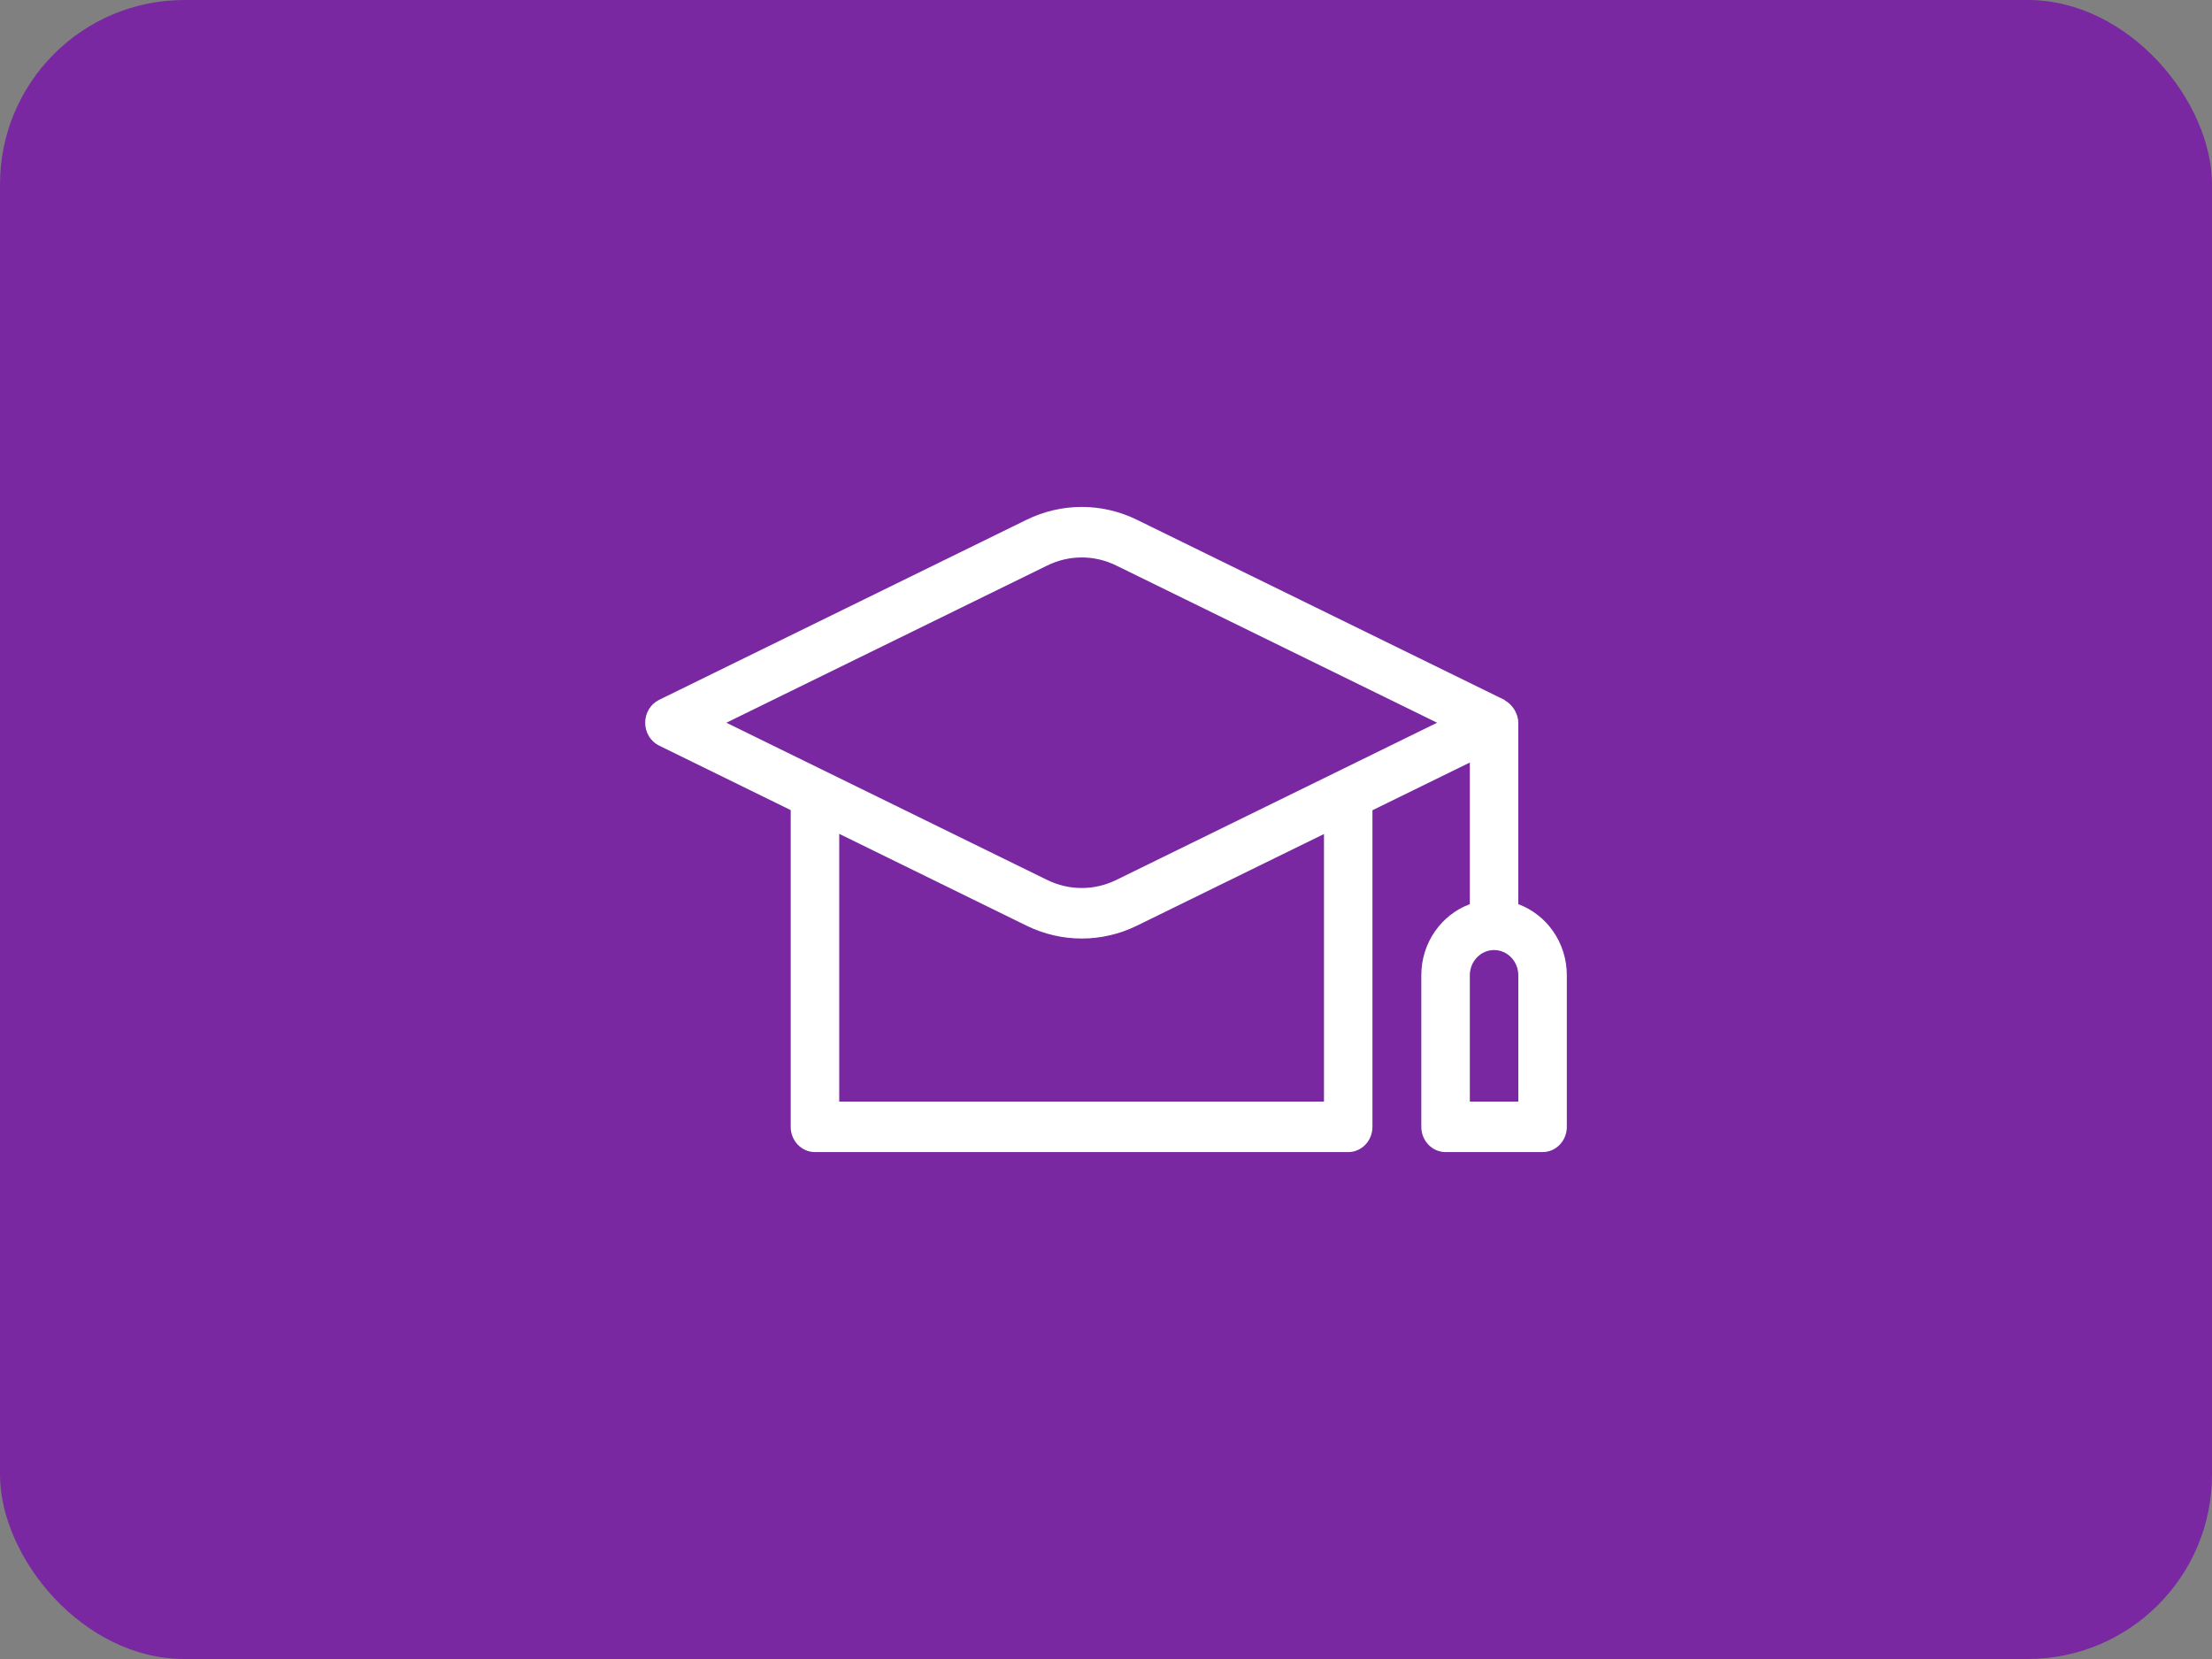 <?xml version="1.0" encoding="UTF-8"?>
<svg width="48px" height="36px" viewBox="0 0 48 36" version="1.1" xmlns="http://www.w3.org/2000/svg" xmlns:xlink="http://www.w3.org/1999/xlink">
    <rect x="0" y="0" width="48" height="36" fill="#808080" stroke="none"/>
    <!-- Generator: Sketch 62 (91390) - https://sketch.com -->
    <title>Schools</title>
    <desc>Created with Sketch.</desc>
    <g id="V-0.1.3" stroke="none" stroke-width="1" fill="none" fill-rule="evenodd">
        <g id="Pago_Servicios_Multiproducto_V0.1.2_001" transform="translate(-1008, -222)">
            <g id="Frequent" transform="translate(264, 159)">
                <g id="Service-6" transform="translate(728, 48)">
                    <g id="Schools" transform="translate(16, 15)">
                        <rect id="Surface" fill="#7928A1" x="0" y="0" width="48" height="36" rx="4"></rect>
                        <g id="00.-Brand-/-03.-Globile-Icon-/-SERV/SERV49" transform="translate(12, 6)" fill="#FFFFFF">
                            <path d="M20.947,13.62 L20.947,9.683 C20.947,9.586 20.916,9.499 20.874,9.42 C20.863,9.399 20.851,9.383 20.838,9.364 C20.791,9.298 20.735,9.245 20.666,9.206 C20.658,9.201 20.654,9.191 20.645,9.187 L12.671,5.279 C11.911,4.907 11.037,4.907 10.276,5.279 L2.302,9.187 C2.118,9.277 2,9.471 2,9.683 C2,9.896 2.118,10.089 2.302,10.179 L5.158,11.579 L5.158,18.452 C5.158,18.755 5.393,19 5.684,19 L17.256,19 C17.547,19 17.782,18.755 17.782,18.452 L17.782,11.582 L19.895,10.547 L19.895,13.62 C19.283,13.847 18.842,14.45 18.842,15.164 L18.842,18.452 C18.842,18.755 19.078,19 19.368,19 L21.474,19 C21.765,19 22,18.755 22,18.452 L22,15.164 C22,14.45 21.559,13.847 20.947,13.62 Z M16.73,17.904 L6.211,17.904 L6.211,12.094 L10.276,14.087 C10.656,14.273 11.066,14.366 11.474,14.366 C11.882,14.366 12.291,14.273 12.671,14.087 L16.73,12.098 L16.73,17.904 Z M12.223,13.095 C11.746,13.328 11.201,13.328 10.724,13.095 L3.762,9.683 L10.724,6.272 C11.201,6.038 11.746,6.038 12.223,6.272 L19.185,9.683 L12.223,13.095 Z M20.947,17.904 L19.895,17.904 L19.895,15.164 C19.895,14.861 20.131,14.616 20.421,14.616 C20.711,14.616 20.947,14.861 20.947,15.164 L20.947,17.904 Z" id="Color"></path>
                        </g>
                    </g>
                </g>
            </g>
        </g>
    </g>
</svg>